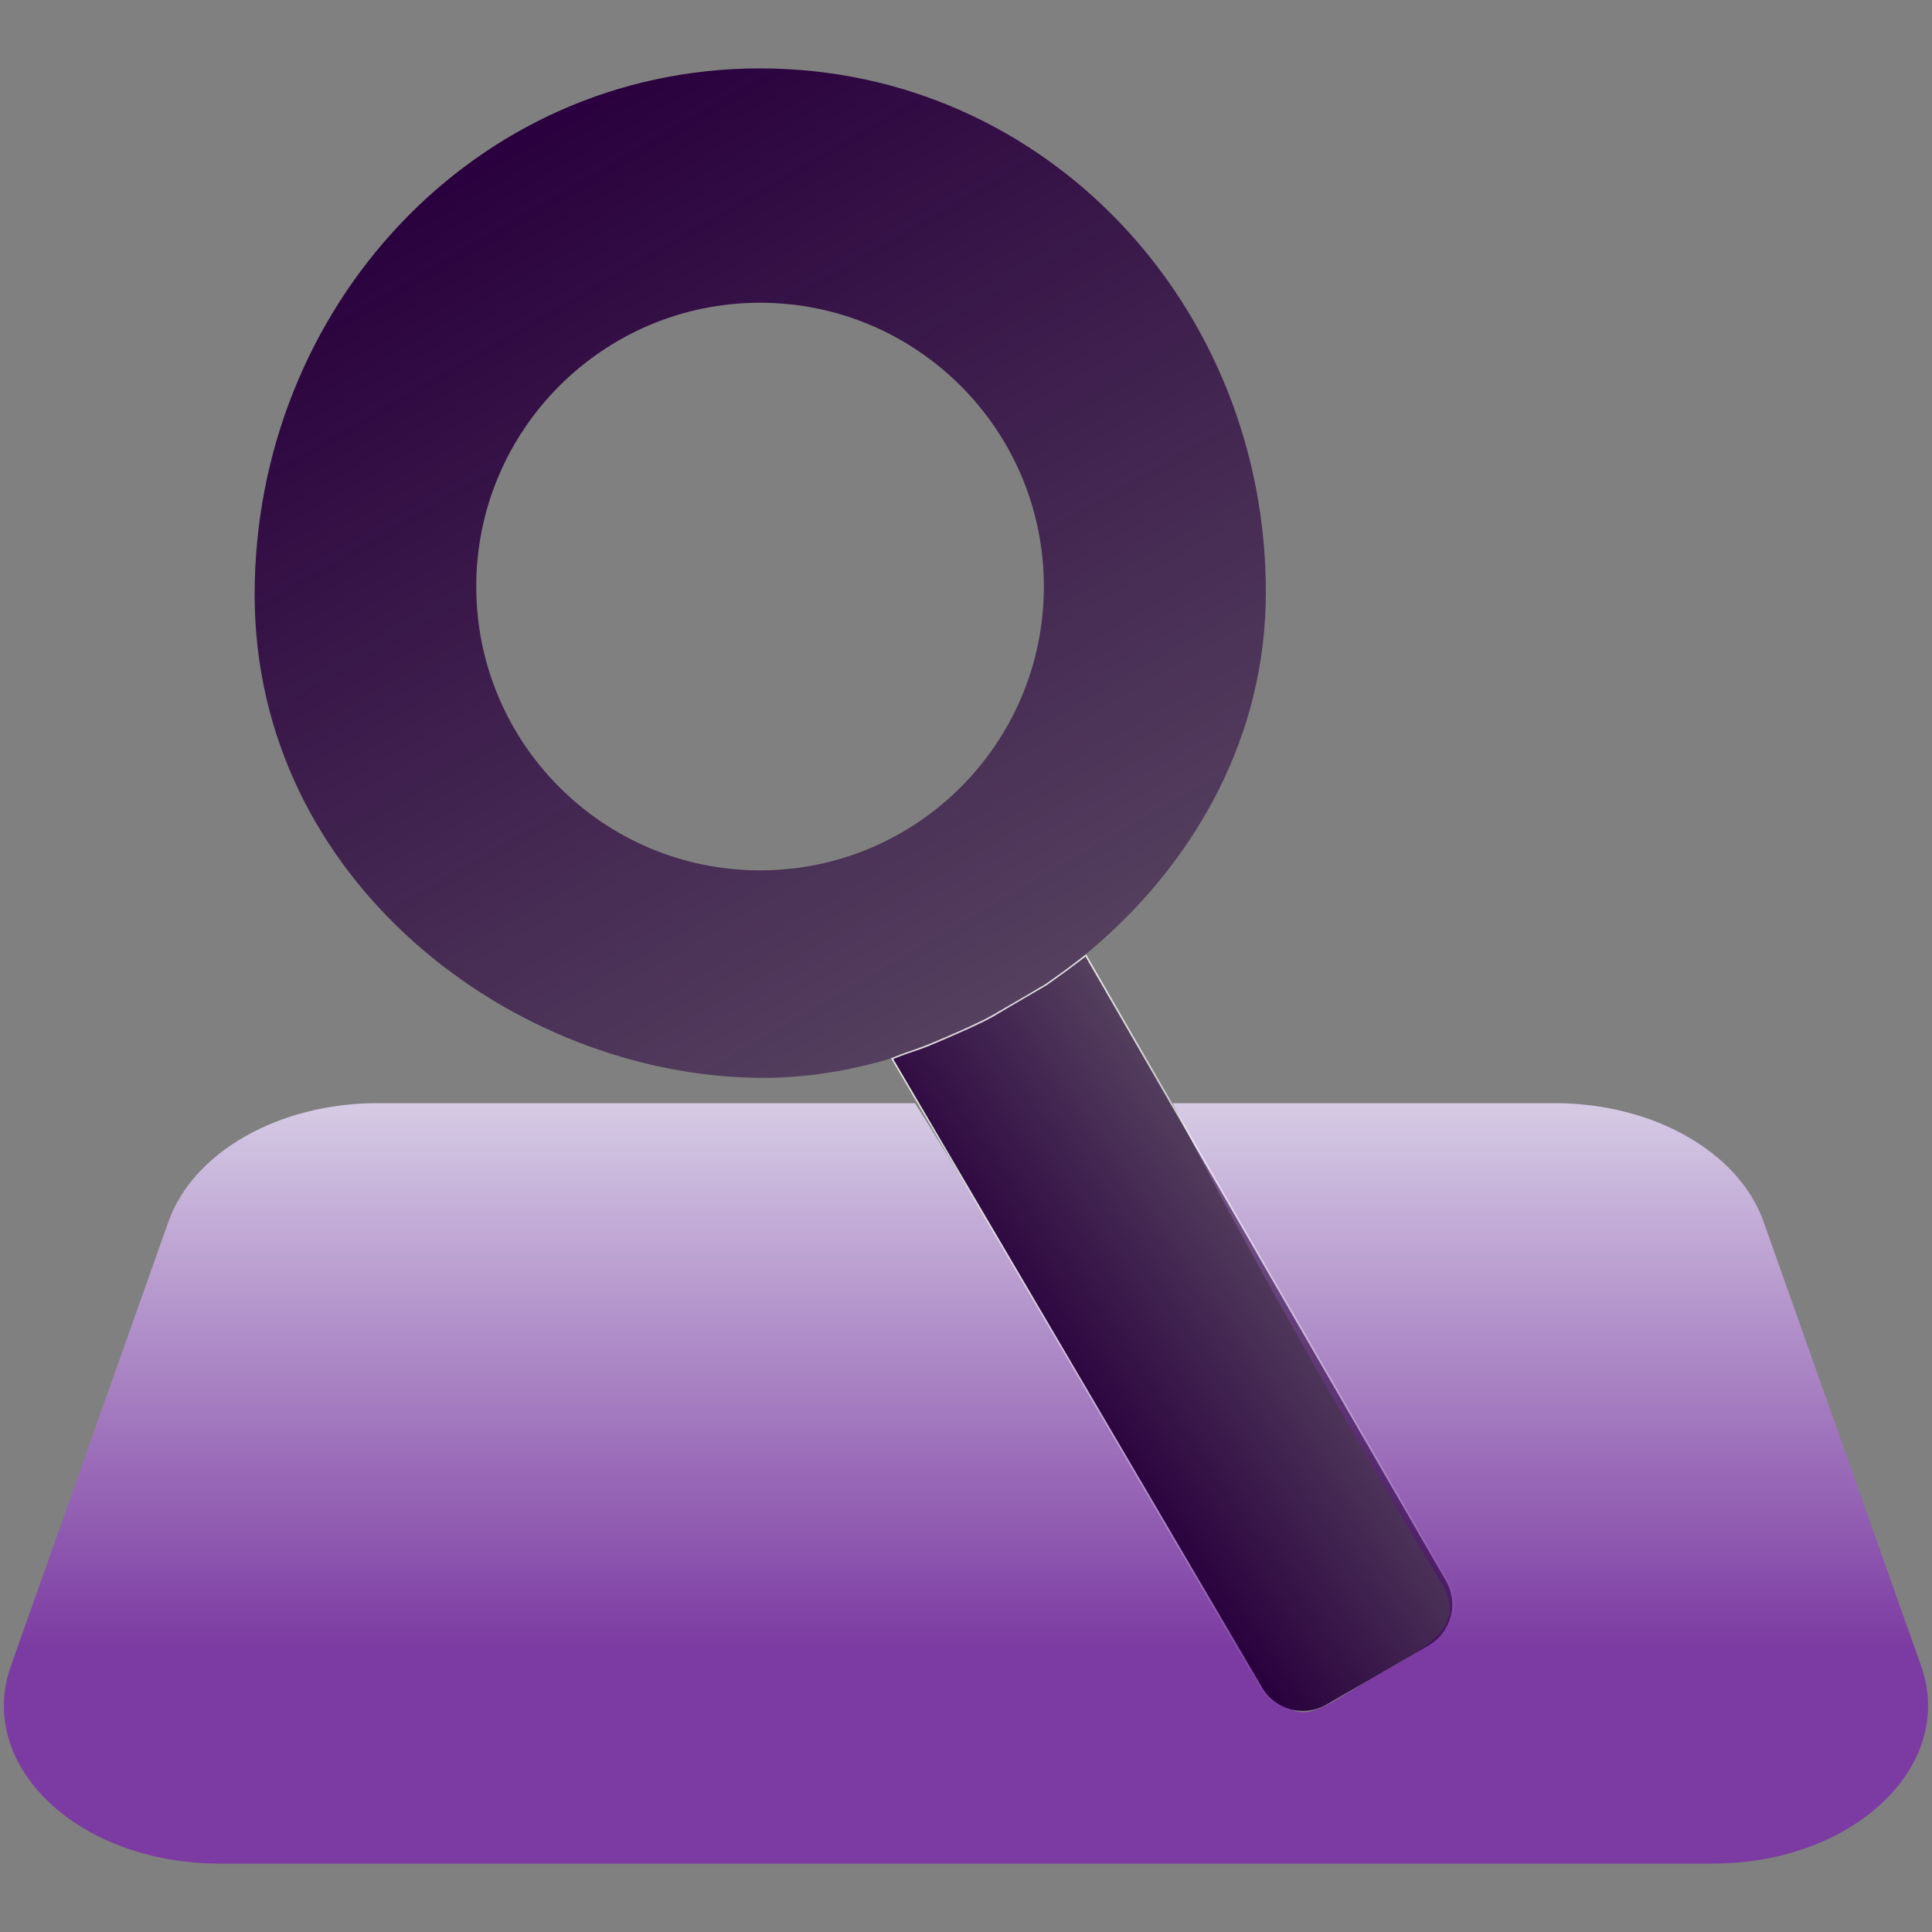<svg width="1000" height="1000" viewBox="0 0 1000 1000" fill="none" xmlns="http://www.w3.org/2000/svg">
<rect x="0" y="0" width="1000" height="1000" fill="#808080" stroke="none"/>
<path d="M886.4 964.6H113.6C40.6 964.6 -12.8 914 5.7 862.1L87.2 632.3C100 596.3 144.4 571 195.2 571H473.6C545.7 684.9 616.7 818 661.5 878.3C674 895.1 686.4 882.3 713.7 866.5C736.8 853.2 760.3 842.7 745.9 819.1C719.5 776.3 639.9 638.6 607 571H804.8C855.6 571 900 596.2 912.8 632.3L994.3 862.1C1012.7 913.9 959.4 964.6 886.4 964.6Z" fill="url(#paint0_linear_839_1376)"/>
<path d="M393.401 35.4C245.301 35.4 131.801 159.7 131.801 307.8C131.801 455.9 265.601 556.7 393.101 557.9C511.901 559 655.201 454.7 655.201 306.6C655.301 158.6 541.501 35.4 393.401 35.4ZM393.401 450.5C312.301 450.5 246.501 384.7 246.501 303.6C246.501 222.5 312.301 156.7 393.401 156.7C474.501 156.7 540.301 222.5 540.301 303.6C540.301 384.7 474.501 450.5 393.401 450.5Z" fill="url(#paint1_linear_839_1376)"/>
<path d="M739.599 851.6L686.499 882.3C674.799 889 659.899 885 653.199 873.4L462.299 548.1C474.899 543.1 473.299 544.6 485.199 539.5C485.199 539.5 506.199 530.7 513.999 526.2C520.199 522.6 541.899 509.8 541.899 509.8C552.999 501.8 552.999 501.8 561.799 495.1L748.399 818.2C755.199 829.9 751.199 844.8 739.599 851.6Z" fill="url(#paint2_linear_839_1376)"/>
<path d="M561.899 495.1L748.499 818.2C755.199 829.9 751.199 844.8 739.599 851.5L686.499 882.2C682.699 884.4 678.499 885.5 674.299 885.5C665.899 885.5 657.699 881.1 653.199 873.3L462.299 548.1C474.899 543.1 473.299 544.6 485.199 539.5C485.199 539.5 506.199 530.7 513.999 526.2C520.199 522.6 541.899 509.8 541.899 509.8C553.099 501.8 553.099 501.8 561.899 495.1ZM562.199 493.9L561.499 494.5C552.699 501.2 552.699 501.2 541.599 509.1C540.699 509.7 519.799 521.9 513.699 525.4C506.099 529.9 485.199 538.6 484.999 538.7C478.399 541.5 475.999 542.3 472.999 543.4C470.499 544.2 467.799 545.1 462.099 547.4L461.199 547.8L461.699 548.6L652.499 873.8C656.999 881.6 665.399 886.4 674.399 886.4C678.799 886.4 683.199 885.2 686.999 883L740.099 852.3C752.099 845.3 756.299 829.9 749.299 817.9L562.599 494.7L562.199 493.9Z" fill="url(#paint3_linear_839_1376)"/>
<defs>
<linearGradient id="paint0_linear_839_1376" x1="500" y1="570.971" x2="500" y2="964.555" gradientUnits="userSpaceOnUse">
<stop stop-color="#D6CBE5"/>
<stop offset="0.717" stop-color="#7C3BA2"/>
</linearGradient>
<linearGradient id="paint1_linear_839_1376" x1="521.259" y1="522.179" x2="261.41" y2="72.108" gradientUnits="userSpaceOnUse">
<stop offset="1.06556e-08" stop-color="#29003D" stop-opacity="0.5"/>
<stop offset="1" stop-color="#29003D"/>
</linearGradient>
<linearGradient id="paint2_linear_839_1376" x1="666.186" y1="645.289" x2="550.431" y2="725.67" gradientUnits="userSpaceOnUse">
<stop offset="1.54506e-07" stop-color="#29003D" stop-opacity="0.5"/>
<stop offset="1" stop-color="#29003D"/>
</linearGradient>
<linearGradient id="paint3_linear_839_1376" x1="712.269" y1="868.273" x2="510.658" y2="519.072" gradientUnits="userSpaceOnUse">
<stop stop-color="white" stop-opacity="0"/>
<stop offset="1" stop-color="white" stop-opacity="0.8"/>
</linearGradient>
</defs>
</svg>
